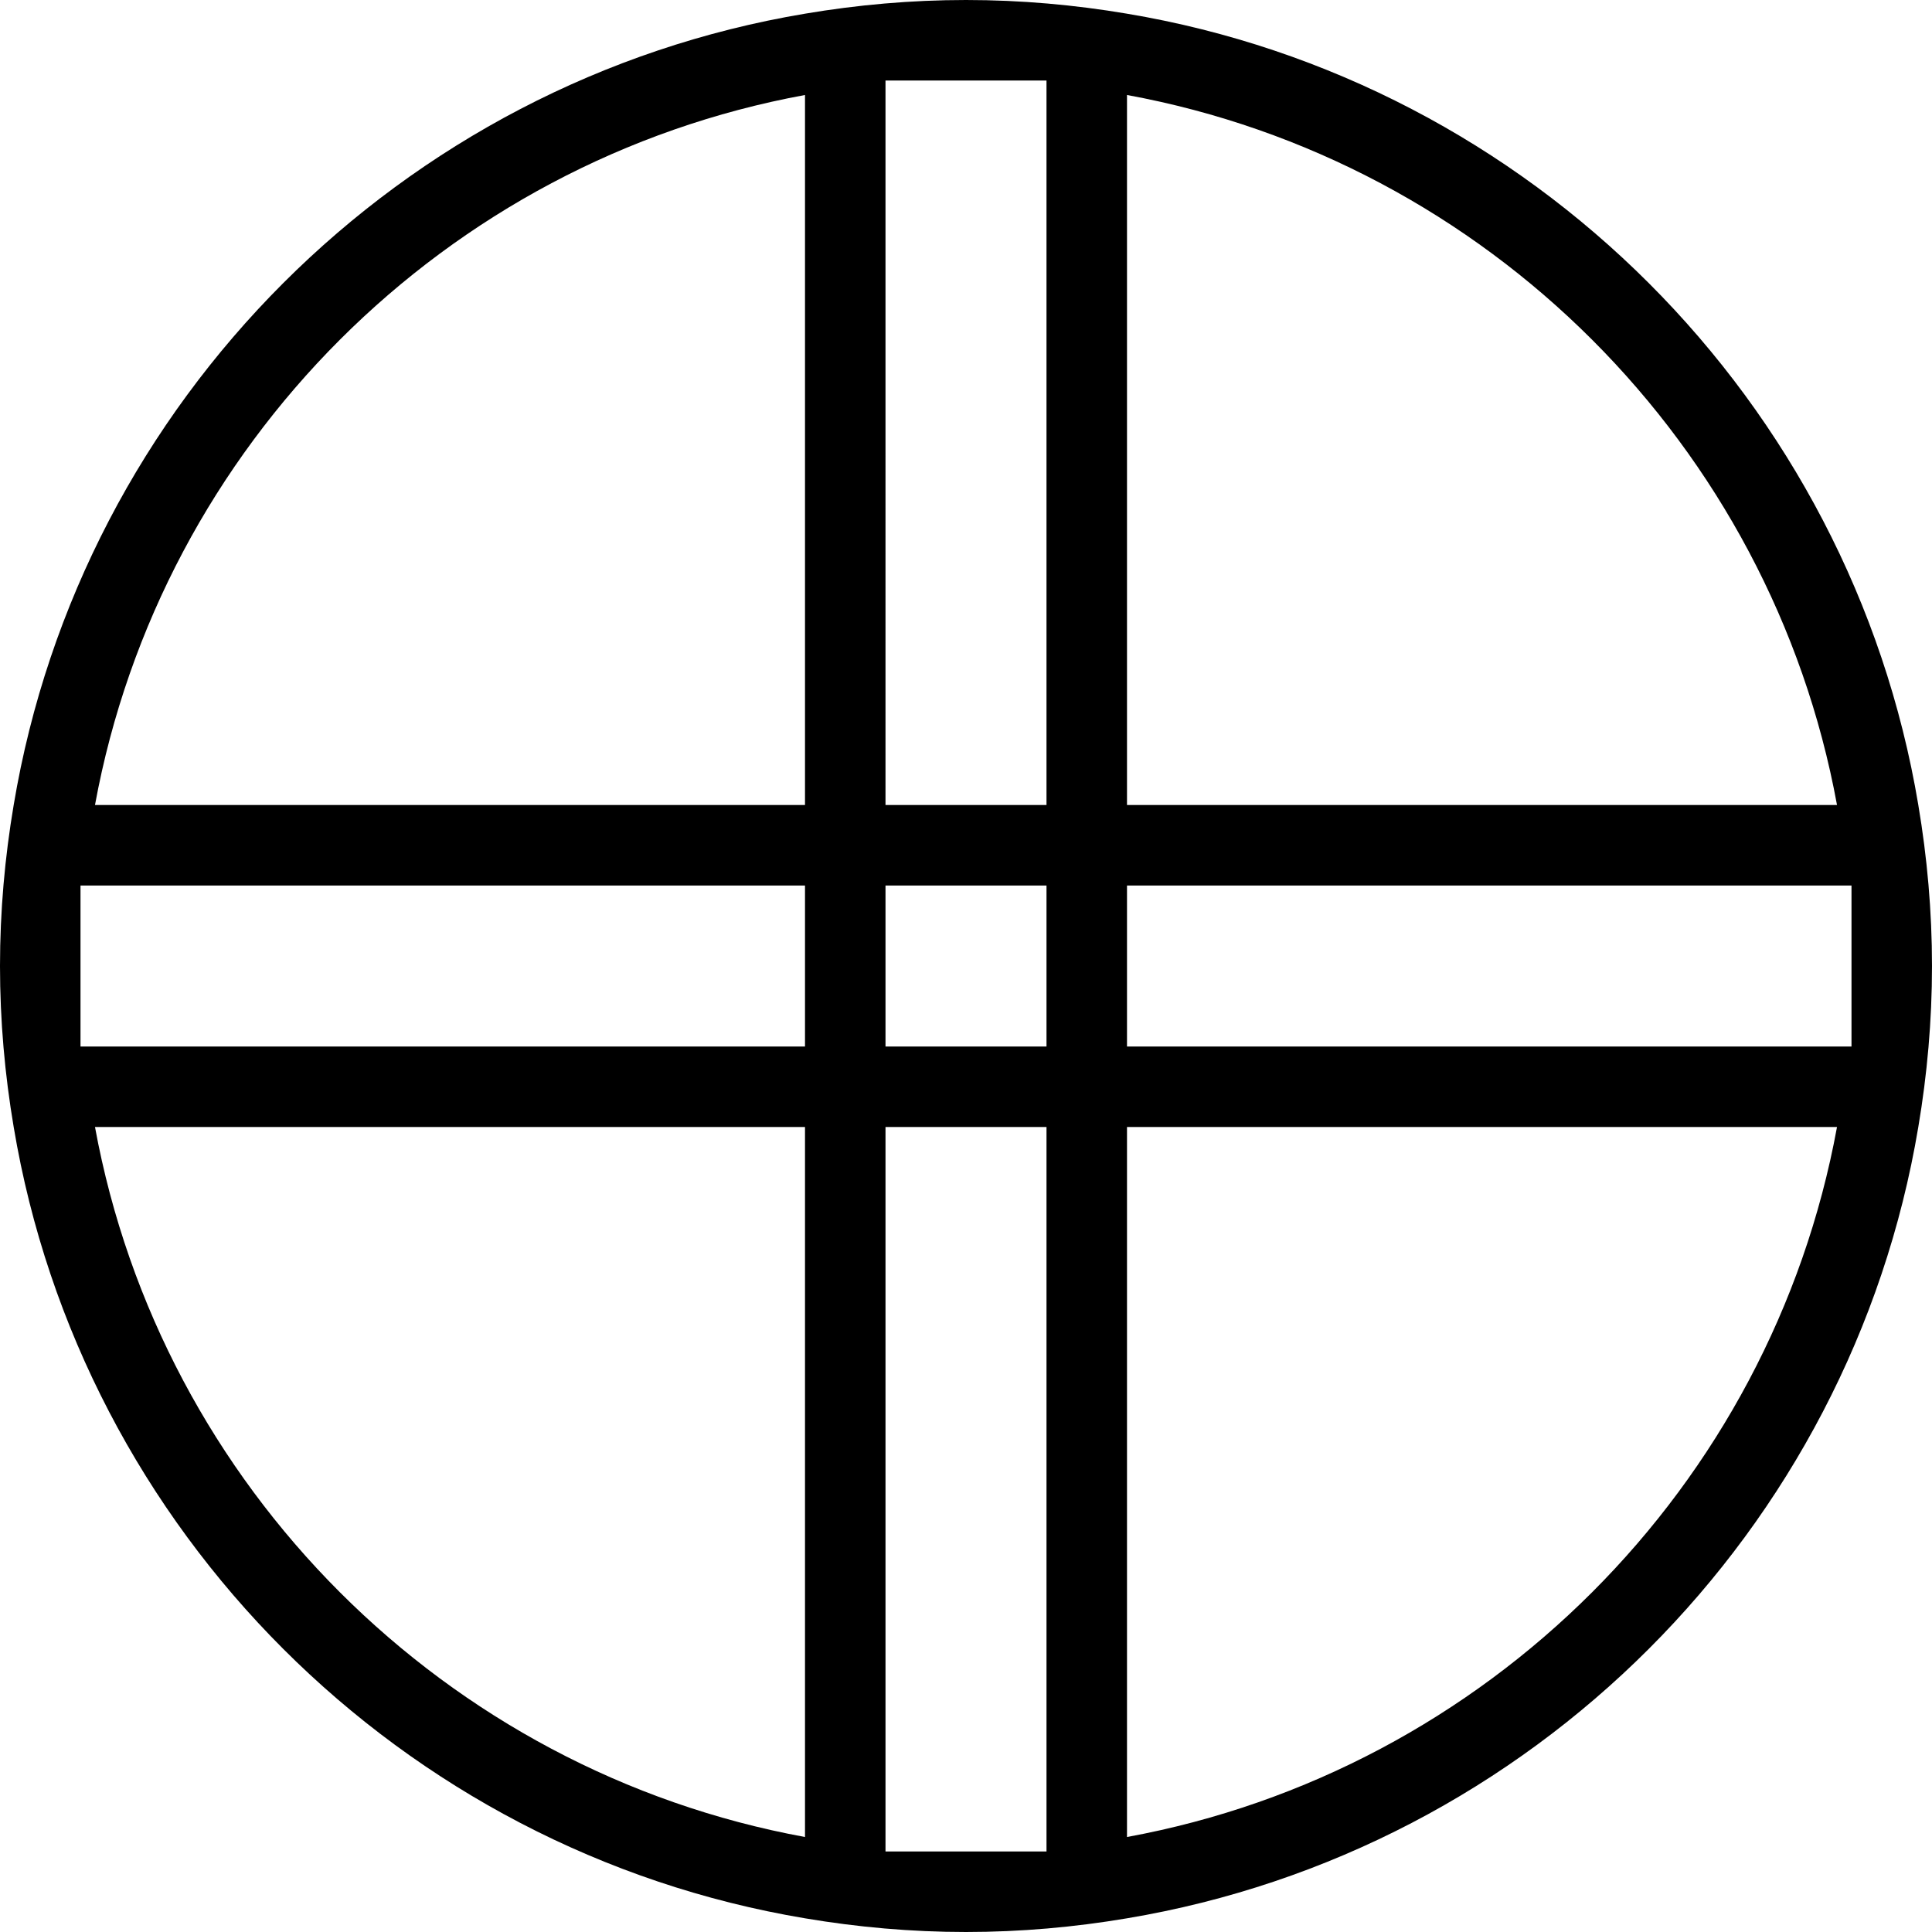 <?xml version="1.0" encoding="UTF-8"?>
<svg id="Layer_2" data-name="Layer 2" xmlns="http://www.w3.org/2000/svg" viewBox="0 0 24 24">
  <g id="_Layer_" data-name="&amp;lt;Layer&amp;gt;">
    <path d="M23.83,10C22.99,4.98,19.02,1.01,14,.17c-.65-.11-1.32-.17-2-.17s-1.35.06-2,.17C4.98,1.01,1.01,4.98.17,10c-.11.65-.17,1.32-.17,2s.06,1.35.17,2c.84,5.02,4.81,8.99,9.83,9.83.65.11,1.32.17,2,.17s1.35-.06,2-.17c5.02-.84,8.99-4.81,9.83-9.83.11-.65.17-1.32.17-2s-.06-1.35-.17-2ZM10,22.82c-4.47-.82-8-4.35-8.82-8.82h8.82v8.82ZM10,13H1v-2h9v2ZM10,10H1.18C2,5.53,5.53,2,10,1.18v8.82ZM13,23h-2v-9h2v9ZM13,13h-2v-2h2v2ZM13,10h-2V1h2v9ZM14,1.18c4.47.82,8,4.35,8.82,8.82h-8.82V1.18ZM14,22.82v-8.82h8.82c-.82,4.47-4.35,8-8.82,8.82ZM23,13h-9v-2h9v2Z"/>
  </g>
</svg>